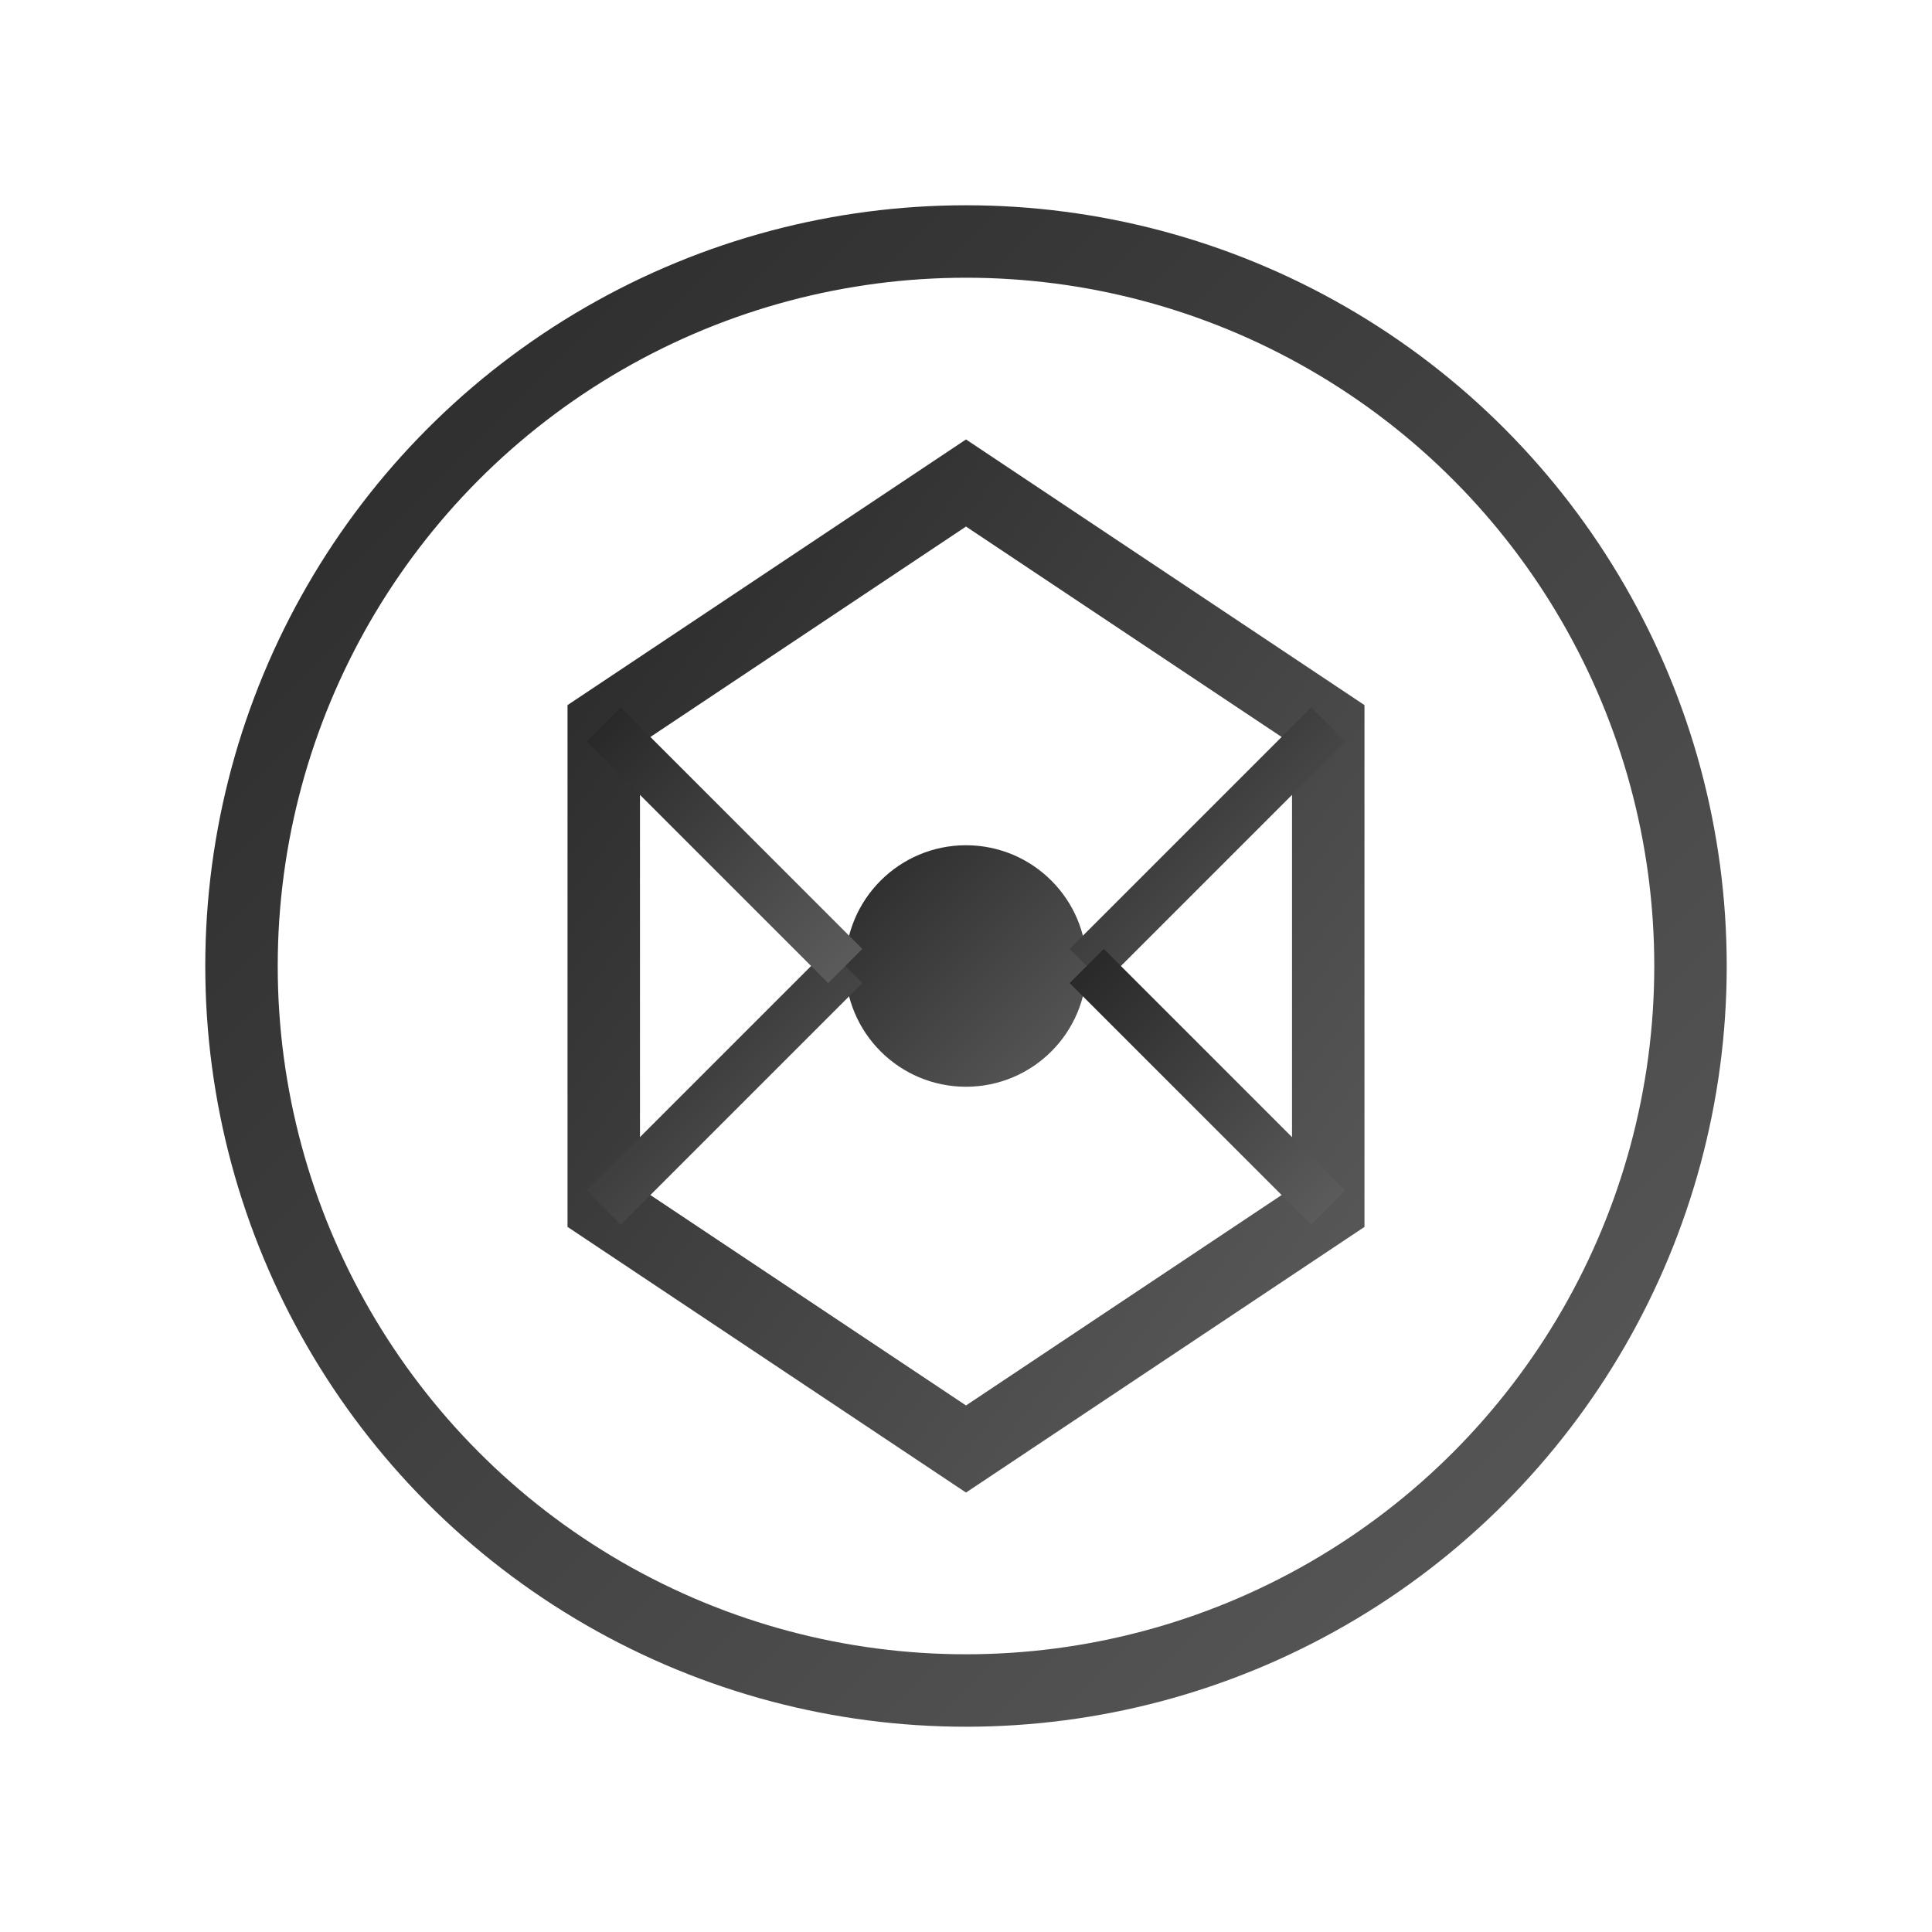 <?xml version="1.0" encoding="UTF-8" standalone="no"?>
<svg
   width="80"
   height="80"
   viewBox="0 0 80 80"
   version="1.1"
   xmlns="http://www.w3.org/2000/svg">
  <defs>
    <linearGradient id="grad1" x1="0%" y1="0%" x2="100%" y2="100%">
      <stop offset="0%" style="stop-color:#292929;stop-opacity:1" />
      <stop offset="100%" style="stop-color:#5b5b5b;stop-opacity:1" />
    </linearGradient>
  </defs>
  <!-- Modern abstract tech symbol -->
  <g transform="translate(5,5)">
    <!-- Outer circle -->
    <circle cx="35" cy="35" r="30" fill="none" stroke="url(#grad1)" stroke-width="3" />
    
    <!-- Inner hexagon -->
    <polygon points="35,15 50,25 50,45 35,55 20,45 20,25" 
             fill="none" stroke="url(#grad1)" stroke-width="3" />
    
    <!-- Center dot -->
    <circle cx="35" cy="35" r="5" fill="url(#grad1)" />
    
    <!-- Connection lines -->
    <line x1="35" y1="15" x2="35" y2="30" stroke="url(#grad1)" stroke-width="2" />
    <line x1="50" y1="25" x2="40" y2="35" stroke="url(#grad1)" stroke-width="2" />
    <line x1="50" y1="45" x2="40" y2="35" stroke="url(#grad1)" stroke-width="2" />
    <line x1="35" y1="55" x2="35" y2="40" stroke="url(#grad1)" stroke-width="2" />
    <line x1="20" y1="45" x2="30" y2="35" stroke="url(#grad1)" stroke-width="2" />
    <line x1="20" y1="25" x2="30" y2="35" stroke="url(#grad1)" stroke-width="2" />
  </g>
</svg>
